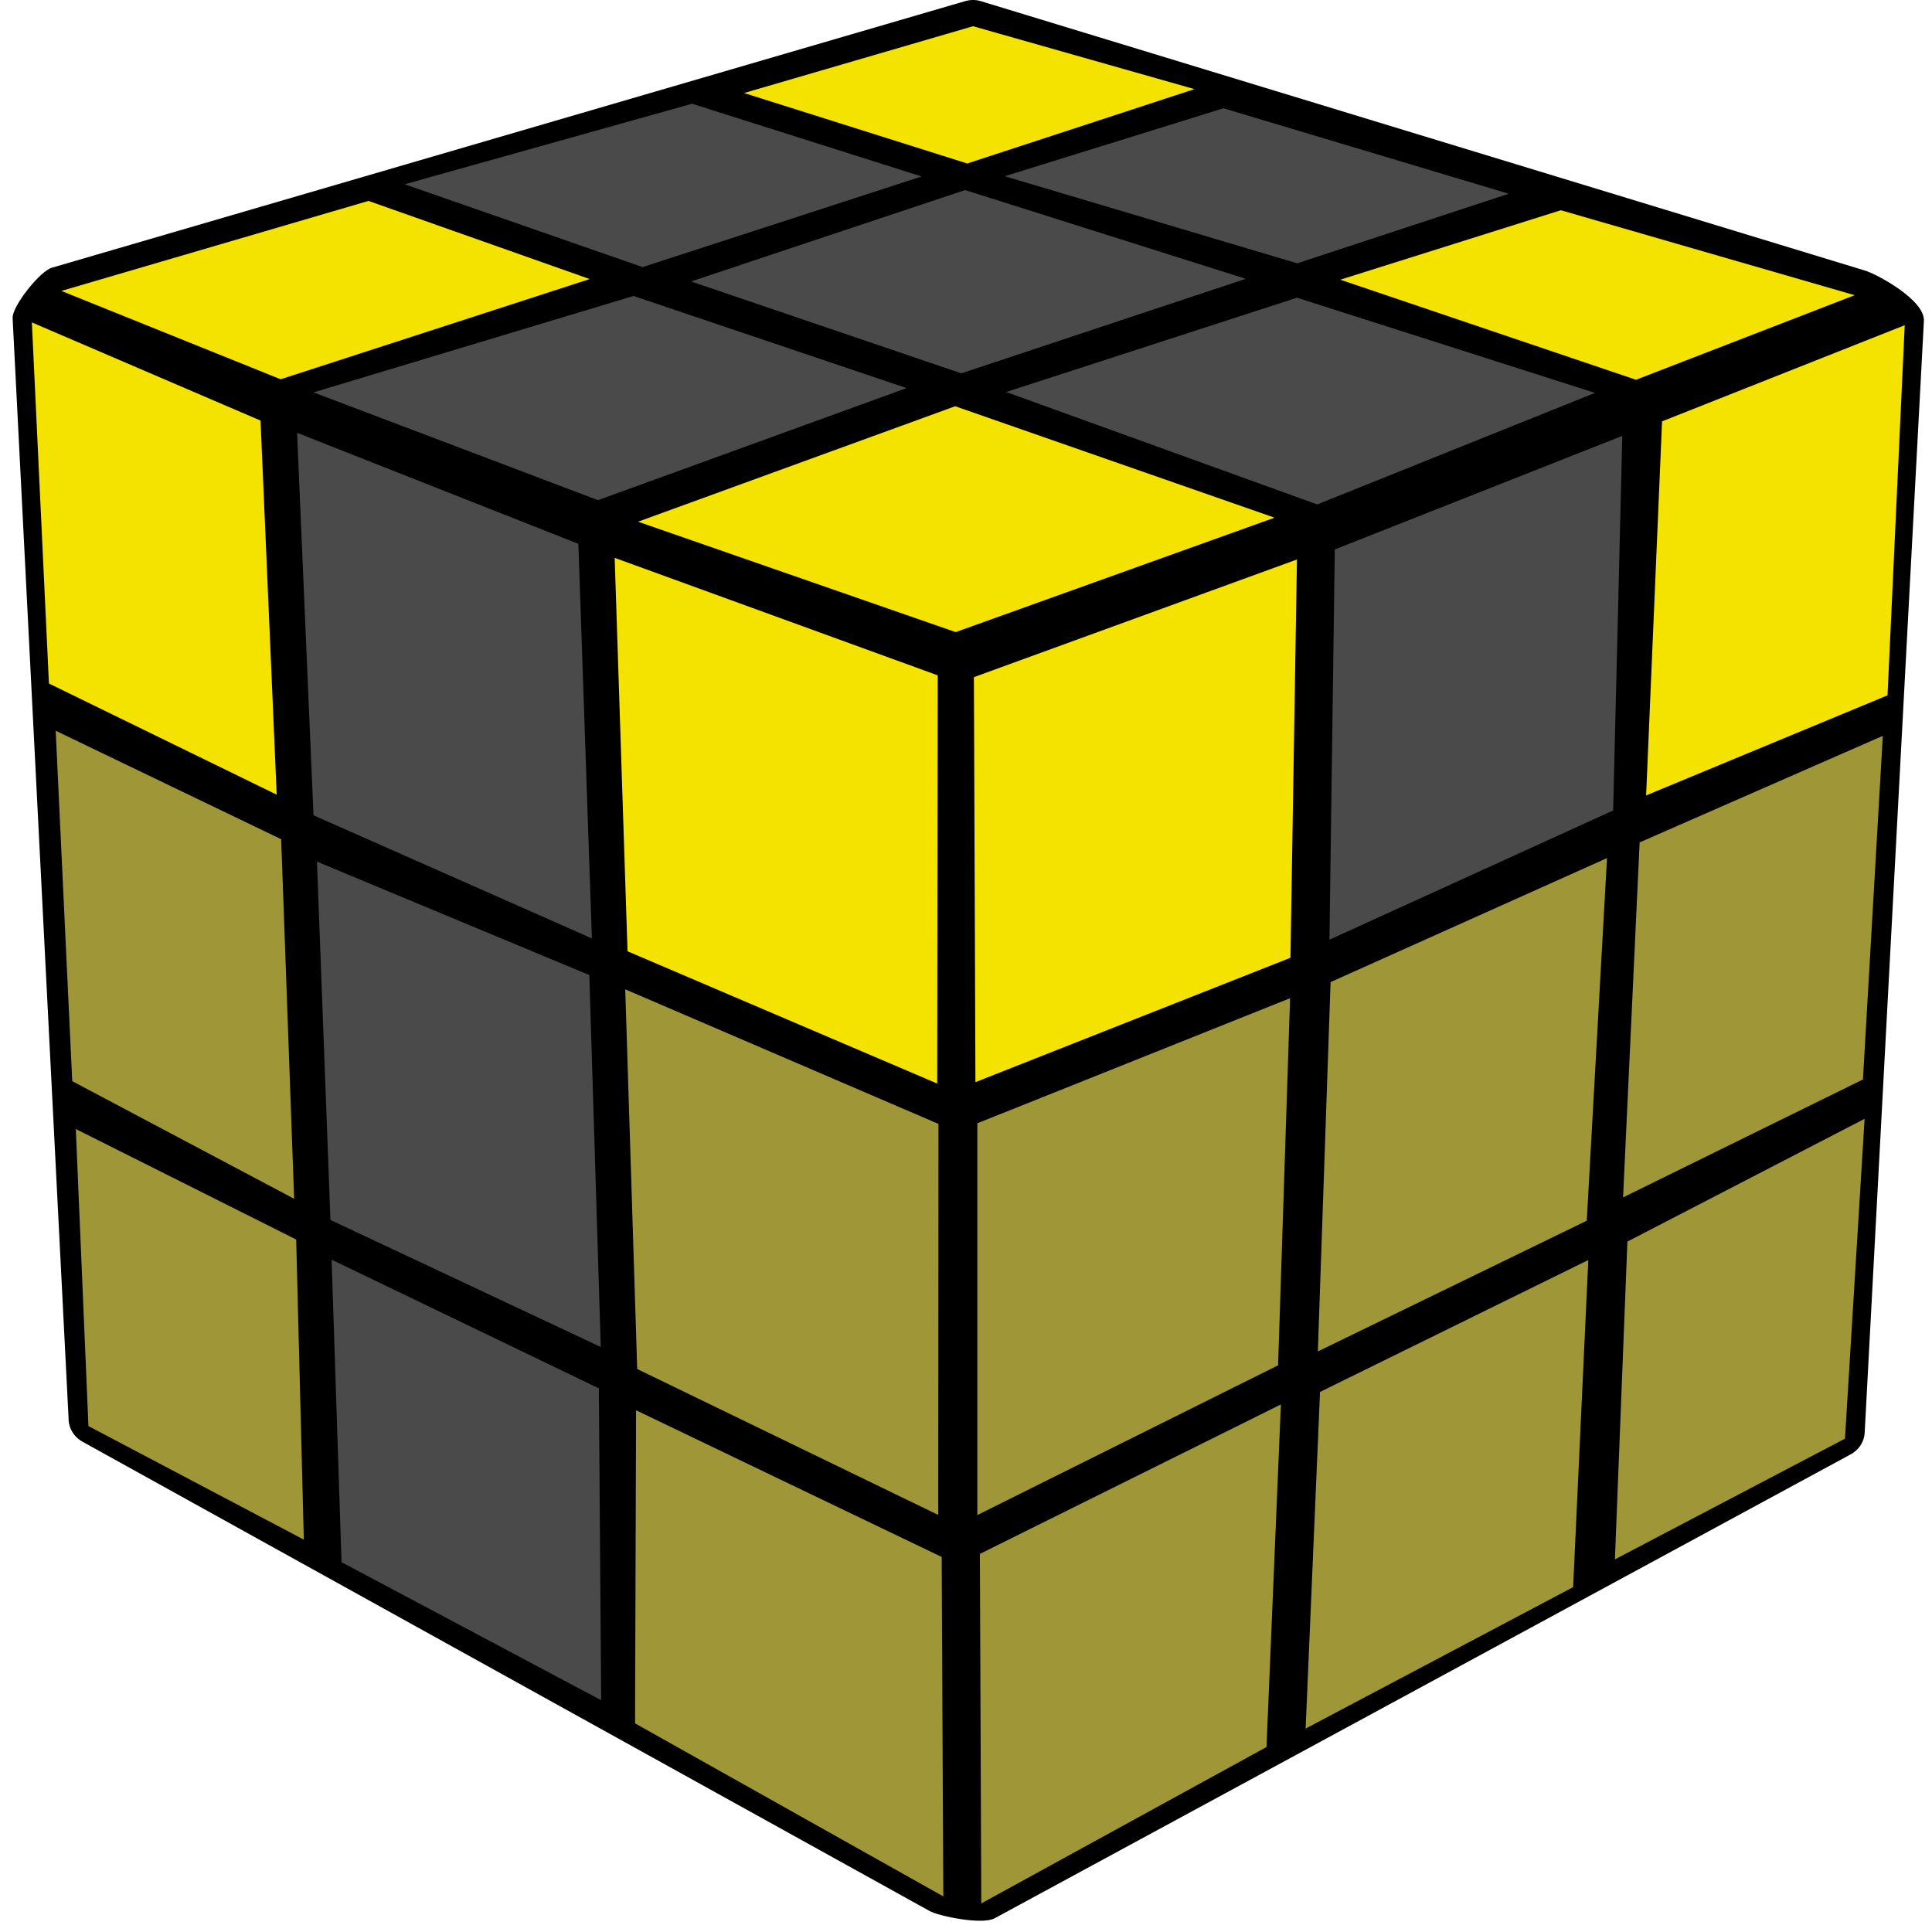 <?xml version="1.0" encoding="UTF-8"?>
<svg width="100px" height="100px" viewBox="0 0 100 100" version="1.1" xmlns="http://www.w3.org/2000/svg" xmlns:xlink="http://www.w3.org/1999/xlink">
    <title>g2l_roux</title>
    <g id="g2l_roux" stroke="none" stroke-width="1" fill="none" fill-rule="evenodd">
        <g id="cube">
            <path d="M99.581,16.605 L96.516,74.151 C96.49,74.671 96.163,75.105 95.719,75.316 L51.484,99.289 C50.837,99.645 48.582,99.178 48.118,98.914 L4.288,74.632 C3.81,74.375 3.542,73.895 3.549,73.408 L0.653,16.461 C0.627,15.836 2.111,13.98 2.712,13.849 L49.954,0.059 C50.229,-0.02 50.51,-0.02 50.765,0.059 L96.516,14 C97.098,14.164 99.634,15.513 99.581,16.605 Z" id="Background" fill="#000000"></path>
            <g id="Right" transform="translate(50, 16)">
                <polygon id="R9" fill="#9F9737" points="34.234 48.264 46.511 41.91 45.496 58.465 33.588 64.713"></polygon>
                <polygon id="R8" fill="#9F9737" points="18.324 56.047 32.21 49.219 31.425 66.15 17.579 73.471"></polygon>
                <polygon id="R7" fill="#9F9737" points="0.719 64.43 16.299 56.693 15.554 74.427 0.791 82.52"></polygon>
                <polygon id="R6" fill="#9F9737" points="34.867 27.603 47.454 22.087 46.426 39.874 34.01 45.977"></polygon>
                <polygon id="R5" fill="#9F9737" points="18.871 34.833 33.179 28.414 32.131 47.183 18.212 53.951"></polygon>
                <polygon id="R4" fill="#9F9737" points="0.587 42.141 16.774 35.669 16.154 54.669 0.587 62.419"></polygon>
                <polygon id="R3" fill="#F4E200" points="36.028 5.809 48.588 0.833 47.698 19.991 35.203 25.171"></polygon>
                <polygon id="R2" fill="#4A4A4A" points="19.089 12.439 33.97 6.56 33.496 25.949 18.812 32.638"></polygon>
                <polygon id="R1" fill="#F4E200" points="0.409 19.049 17.13 12.959 16.794 33.574 0.488 40.012"></polygon>
            </g>
            <g id="Left" transform="translate(1, 16)">
                <polygon id="L9" fill="#9F9737" points="2.924 42.438 14.331 48.158 14.726 63.691 3.577 57.813"></polygon>
                <polygon id="L8" fill="#4A4A4A" points="16.164 49.199 29.997 55.862 30.116 72.002 16.678 64.858"></polygon>
                <polygon id="L7" fill="#9F9737" points="31.923 56.996 47.741 64.588 47.826 82.157 31.87 73.201"></polygon>
                <polygon id="L6" fill="#9F9737" points="1.882 21.823 13.553 27.438 14.225 46.049 2.739 39.96"></polygon>
                <polygon id="L5" fill="#4A4A4A" points="15.406 28.598 29.503 34.47 30.096 53.72 16.104 47.143"></polygon>
                <polygon id="L4" fill="#9F9737" points="31.362 35.208 47.576 42.174 47.563 62.413 31.982 54.86"></polygon>
                <polygon id="L3" fill="#F4E200" points="0.649 0.688 12.485 5.769 13.322 25.132 1.533 19.378"></polygon>
                <polygon id="L2" fill="#4A4A4A" points="14.377 6.402 28.936 12.149 29.635 32.572 15.227 26.199"></polygon>
                <polygon id="L1" fill="#F4E200" points="30.815 12.874 47.536 18.956 47.51 40.085 31.481 33.238"></polygon>
            </g>
            <g id="Up" transform="translate(3, 1)">
                <polygon id="Up9" fill="#F4E200" points="35.512 3.815 47.365 0.357 58.827 3.613 47.065 7.462"></polygon>
                <polygon id="Up8" fill="#4A4A4A" points="17.945 8.538 32.821 4.369 44.7 8.134 30.26 12.825"></polygon>
                <polygon id="Up7" fill="#F4E200" points="0.175 14.058 16.074 9.399 27.523 13.444 11.526 18.631"></polygon>
                <polygon id="Up6" fill="#4A4A4A" points="13.227 19.31 29.791 14.319 43.924 19.088 27.953 24.888"></polygon>
                <polygon id="Up5" fill="#4A4A4A" points="32.769 13.568 46.954 8.838 61.479 13.431 46.759 18.324"></polygon>
                <polygon id="Up4" fill="#4A4A4A" points="49.007 8.121 60.326 4.604 75.091 9.028 64.144 12.629"></polygon>
                <polygon id="Up3" fill="#F4E200" points="66.372 13.477 77.789 9.882 92.997 14.279 81.679 18.657"></polygon>
                <polygon id="Up2" fill="#4A4A4A" points="49.079 19.29 64.131 14.41 79.555 19.336 65.18 25.11"></polygon>
                <polygon id="Up1" fill="#F4E200" points="30.025 26.003 46.44 20.027 62.971 25.795 46.466 31.718"></polygon>
            </g>
        </g>
    </g>
</svg>